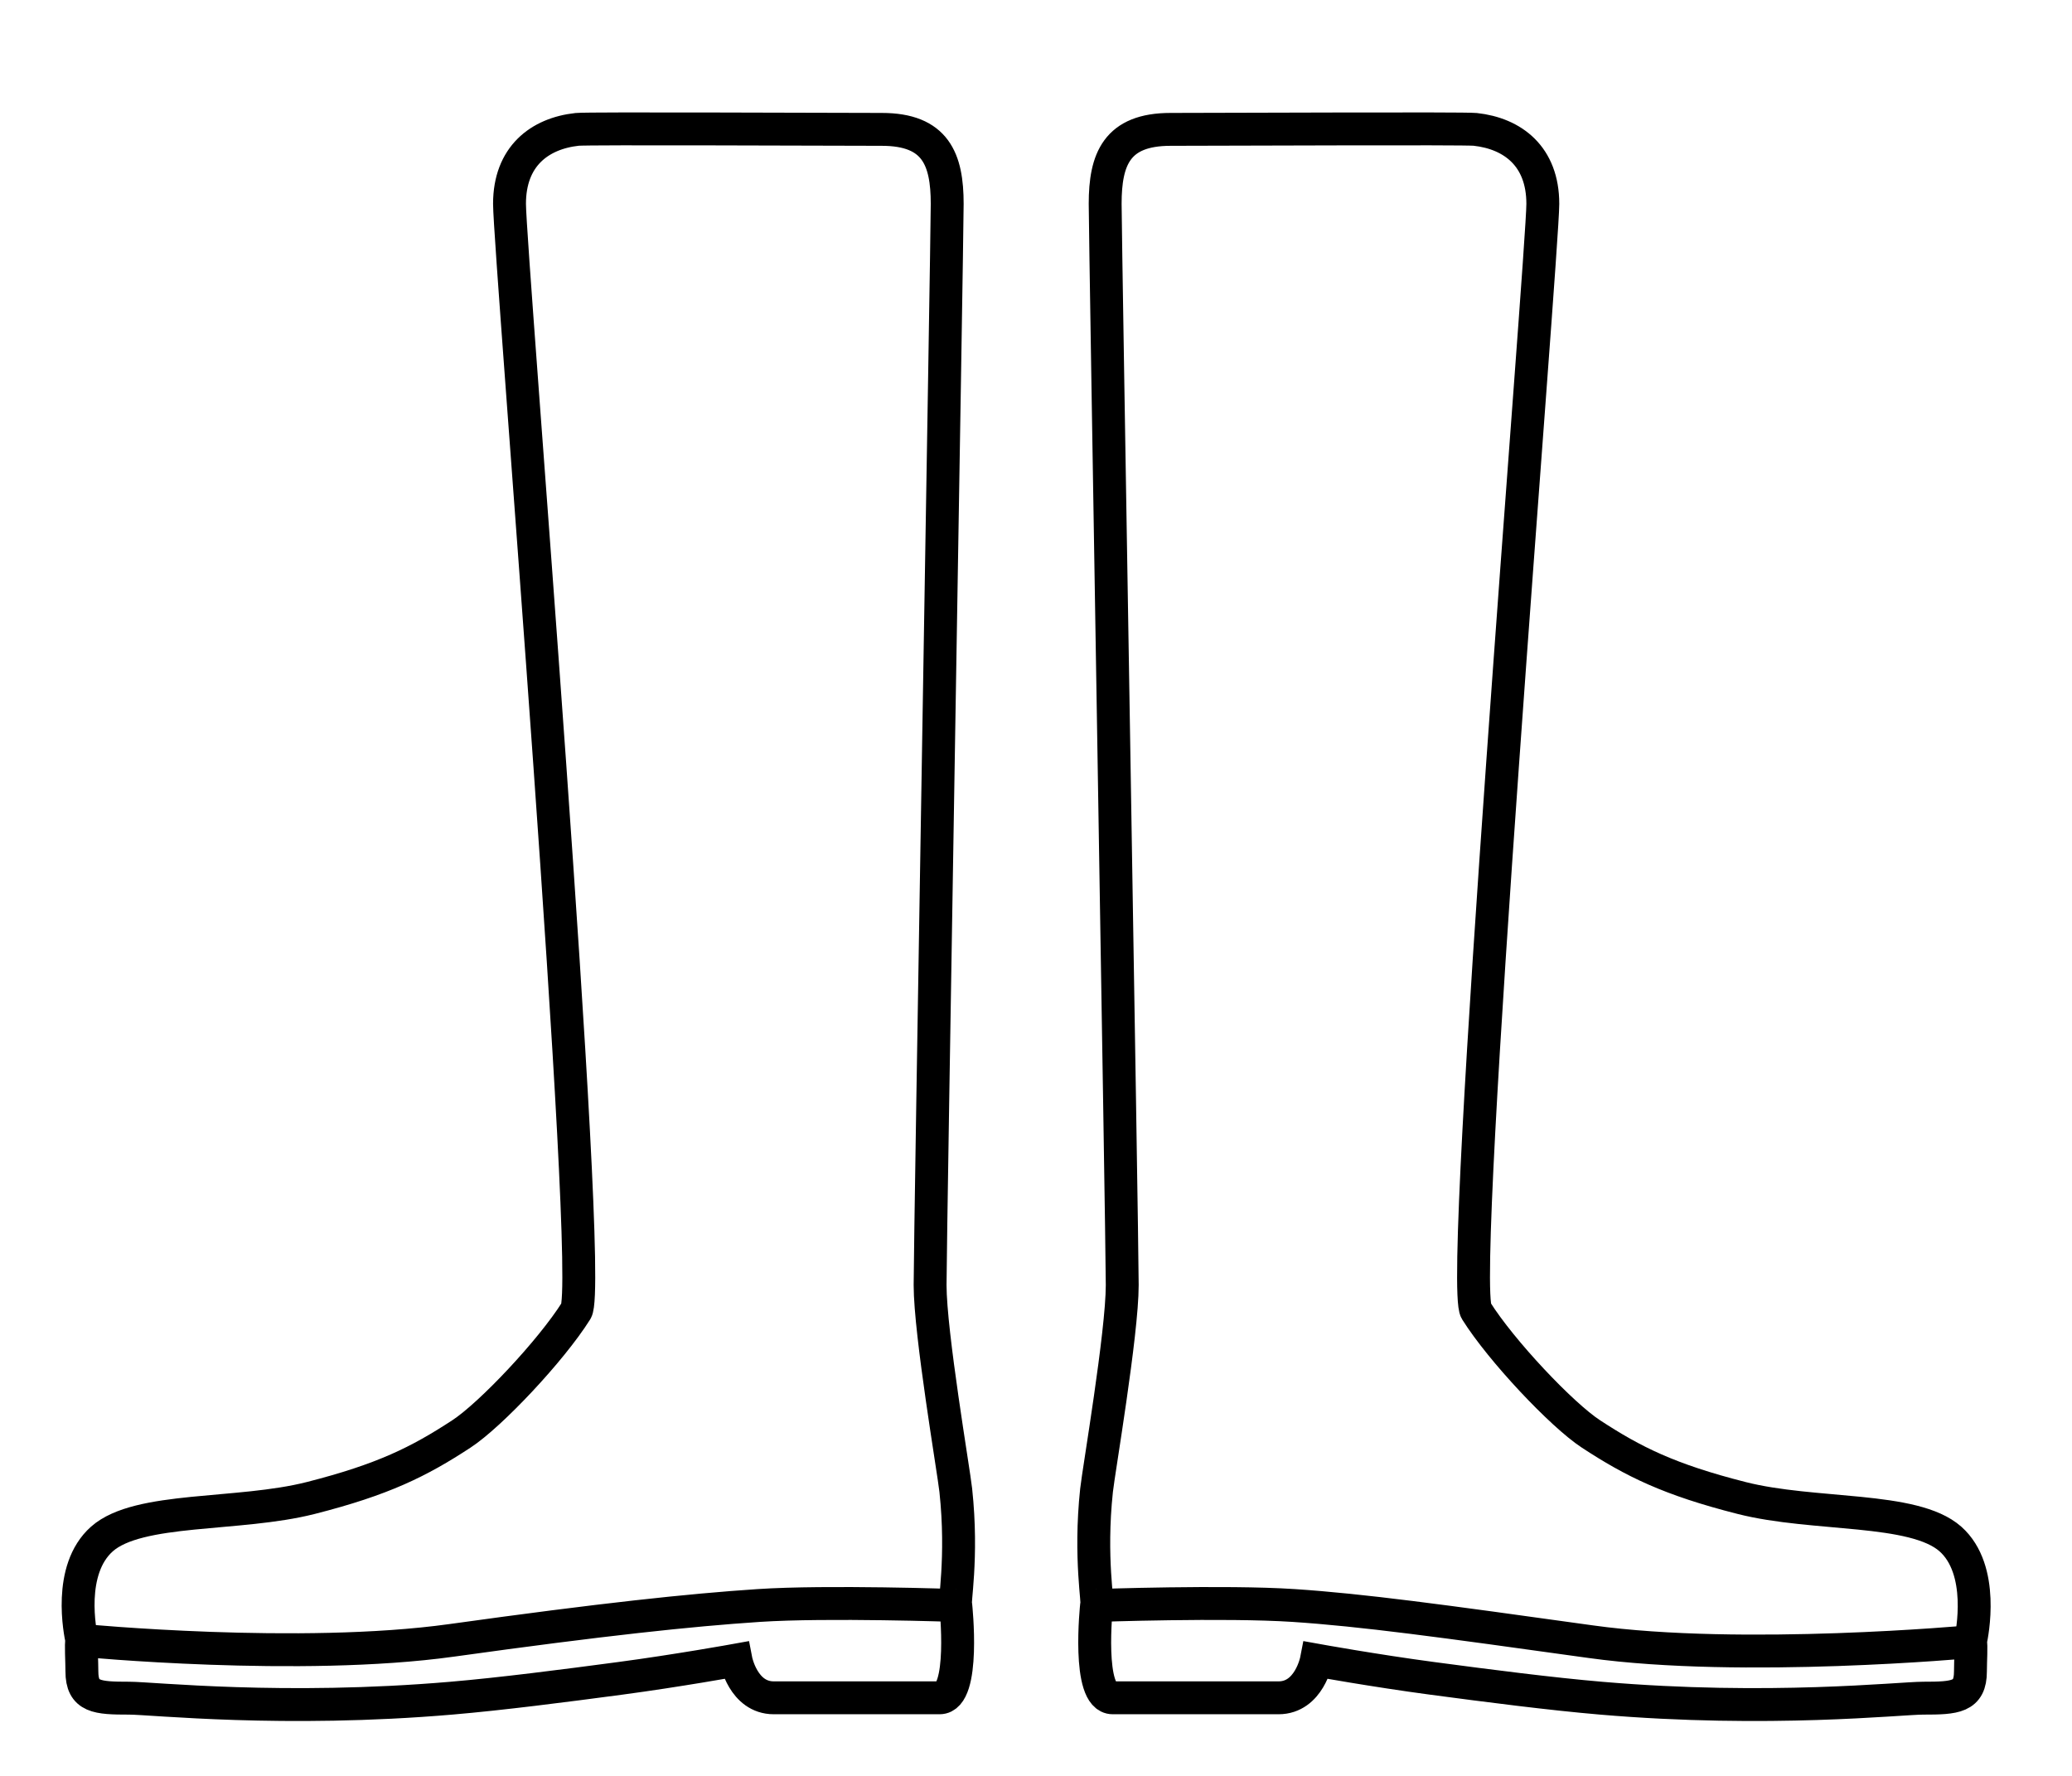 <svg width="63" height="54" viewBox="0 0 63 54" fill="none" xmlns="http://www.w3.org/2000/svg">
<path d="M29.061 48.819C28.99 48.817 29.284 47.392 29.061 45.315C28.998 44.73 28.28 40.545 28.28 39.074C28.28 37.603 28.8 7.241 28.8 6.197C28.8 4.843 28.449 3.934 26.811 3.934C25.172 3.934 17.878 3.899 17.549 3.934C16.404 4.059 15.492 4.755 15.492 6.197C15.492 7.64 18.079 38.966 17.519 39.857C16.757 41.071 14.914 43.024 14.03 43.602C12.739 44.447 11.65 44.99 9.449 45.55C7.247 46.11 4.215 45.809 3.1 46.796C2.043 47.733 2.438 49.646 2.489 49.88M29.061 48.819C29.061 48.819 29.363 51.626 28.569 51.626H23.527C22.596 51.626 22.377 50.481 22.377 50.481C22.377 50.481 20.6 50.802 18.852 51.035C17.105 51.268 15.235 51.508 13.727 51.637C8.613 52.075 4.634 51.637 3.926 51.637C2.953 51.637 2.49 51.61 2.49 50.822C2.49 50.517 2.456 49.975 2.489 49.88M29.061 48.819C29.061 48.819 25.162 48.681 23.069 48.819C20.976 48.958 18.326 49.239 13.727 49.88C9.129 50.52 2.489 49.88 2.489 49.88M33.341 48.819C33.412 48.817 33.119 47.392 33.341 45.315C33.404 44.73 34.122 40.546 34.122 39.075C34.122 37.603 33.603 7.241 33.603 6.198C33.603 4.843 33.953 3.934 35.592 3.934C37.23 3.934 44.525 3.899 44.853 3.934C45.999 4.059 46.91 4.755 46.91 6.198C46.91 7.64 44.323 38.966 44.883 39.857C45.645 41.072 47.488 43.024 48.372 43.602C49.663 44.447 50.752 44.991 52.954 45.55C55.155 46.11 58.187 45.809 59.302 46.796C60.359 47.733 59.962 49.687 59.912 49.92M33.341 48.819C33.341 48.819 33.039 51.626 33.834 51.626H38.875C39.806 51.626 40.026 50.481 40.026 50.481C40.026 50.481 41.802 50.802 43.55 51.035C45.297 51.268 47.168 51.508 48.675 51.637C53.79 52.075 57.768 51.637 58.476 51.637C59.45 51.637 59.912 51.61 59.912 50.822C59.912 50.517 59.945 50.015 59.912 49.92M33.341 48.819C33.341 48.819 37.24 48.681 39.334 48.819C41.426 48.958 43.774 49.279 48.372 49.92C52.971 50.56 59.912 49.92 59.912 49.92" stroke="black" stroke-linecap="round"/>
</svg>
